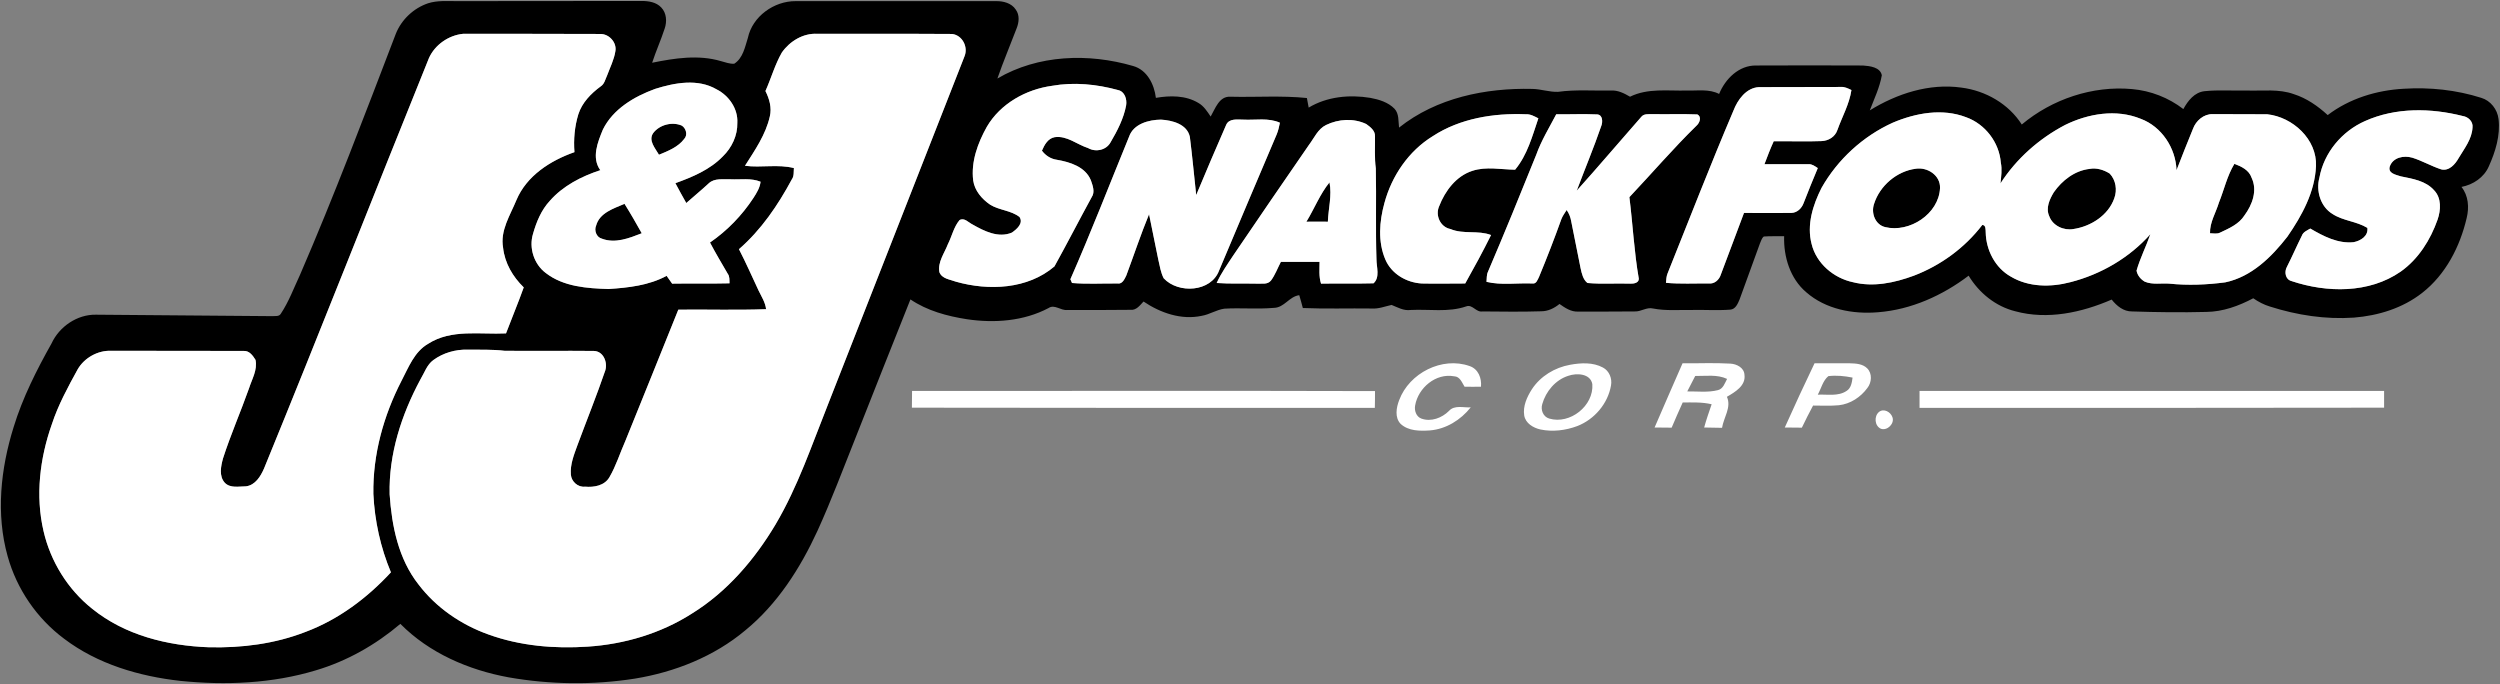 <svg version="1.2" xmlns="http://www.w3.org/2000/svg" viewBox="0 0 1538 421" width="1538" height="421">
	<rect x="0" y="0" width="1538" height="421" fill="#808080" stroke="none"/>
	<title>j-j-snack-foods-logo-black-and-white-svg</title>
	<style>
		.s0 { fill: #000000 } 
		.s1 { fill: #ffffff } 
	</style>
	<g id="#000000ff">
		<path id="Layer" fill-rule="evenodd" class="s0" d="m263.4 2c5.7-1.8 11.8-1.3 17.6-1.3q56.9 0 113.8-0.1c4.2 0 8.9 0.7 12 4 3.3 3.4 3.6 8.7 2.1 13-2.3 7.1-5.4 13.9-7.7 21 13.8-2.8 28.5-5.1 42.3-1 2.7 0.7 5.4 1.8 8.2 1.6 5.4-3.4 6.6-10.3 8.4-15.9 2.8-13.2 16.1-22.7 29.4-22.6 41.1 0 82.1 0 123.2 0 4.5-0.1 9.6 1.2 12.2 5.2 2.5 3.4 2 7.9 0.5 11.6-3.9 10.3-8.2 20.4-11.8 30.8 25-14.7 56.1-15.7 83.5-7.7 8.6 2.4 13 11.3 14 19.6 8.7-1.5 18.3-1.6 26.1 3.1 3.4 1.9 5.5 5.3 7.6 8.4 2.8-4.8 5.2-12.6 12.1-12.2 15.7 0.4 31.5-0.8 47.1 0.8q0.6 2.9 1.1 5.9c11.3-6.8 25.1-8.1 37.9-6 5.4 1 11 2.7 14.9 6.7 2.9 3.1 2.3 7.7 2.8 11.6 23-18.3 53.2-24.5 82-23.8 5.4 0.1 10.5 2 15.8 1.8 10.8-1.5 21.7-0.6 32.5-0.8 4.3-0.3 8.2 1.7 11.8 3.8 10.9-5.4 23.2-3.5 34.9-3.8 6.7 0.2 13.8-1.1 19.9 2.1 3.8-9.3 12.2-17.7 22.8-17.5 21.9-0.1 43.8-0.1 65.7 0 4.2 0.3 10.6 1 11.6 6-1.3 7.5-4.7 14.5-7.4 21.6 16.7-10.3 36.6-16.8 56.4-14 14.9 1.9 29 10 37.1 22.7 18.6-15.6 43.6-24 67.8-21.8 11.5 1 22.5 5.3 31.6 12.3 2.8-5.1 6.8-10.3 13-11 8.8-0.9 17.6-0.2 26.4-0.4 9.5 0.3 19.4-1.1 28.5 2.2 7.9 2.5 14.8 7.3 20.9 12.9 13.4-10.2 30.1-15.3 46.8-16.2 16-1 32.3 0.7 47.7 5.6 5.7 1.7 9.9 7.1 10.6 13 1.2 10.1-1.9 20.1-6 29.2-3 6.8-9.6 11.2-16.8 12.6 4.3 5.4 4.8 12.6 3.2 19.1-4.1 17.6-12.9 34.8-27.4 46.1-12 9.4-27 14-42 15.2-17.4 1.2-35-1.5-51.6-6.8-3.7-1.1-7.1-2.9-10.3-5.1-8.9 4.7-18.7 8.3-28.9 8.4-15.2 0.4-30.4 0.2-45.6-0.3-5.3 0.1-9.5-3.4-12.6-7.3-18.4 8-39.5 12.6-59.3 7.2-12.1-3-22.3-11.3-28.7-21.9-16.1 12.2-35.3 20.9-55.7 22.5-15.5 1.3-32.2-1.8-44.2-12.3-9.9-8.4-14-21.8-13.6-34.5-4.2 0.1-8.4-0.1-12.5 0.2-1.4 1.1-1.7 2.9-2.4 4.3q-6.2 17.2-12.5 34.4c-1.1 2.6-2.5 6.1-5.8 6.3-8 0.6-16 0-24 0.2-7.8-0.1-15.7 0.6-23.4-0.9-4-1-7.4 2-11.3 1.8-11.6 0.1-23.3 0.1-34.9 0.1-4.3 0.2-8-2.3-11.4-4.7-3.2 2.6-7 4.5-11.2 4.5-12.1 0.4-24.1 0.2-36.2 0.1-3.9 0.7-6.2-4.6-10-3.1-11 3.8-22.8 1.6-34.2 2.2-4.3 0.6-7.9-1.6-11.7-3.1-4.1 0.9-8 2.5-12.2 2.2-14.1-0.2-28.3 0.3-42.4-0.3-0.7-2.7-1.4-5.3-2.2-7.9-6.2 0.8-9.2 7.7-15.6 7.8-10.1 0.9-20.4-0.1-30.5 0.5-4.9 0.7-9.1 3.6-13.9 4.4-12.6 2.7-25.4-1.8-35.8-8.8-2.2 2.3-4.4 5.5-8 5.1-13 0.2-25.9 0.1-38.9 0.1-4 0.5-7.8-3.7-11.5-1.2-15.3 8.1-33.3 9.4-50.2 6.9-12.2-1.9-24.5-5.2-34.8-12.2-11.3 28.2-22.4 56.4-33.6 84.7-7.7 19.3-15 38.8-23.6 57.7-10.6 23-24.6 45-44.4 61.2-19.2 16.1-43.4 25.7-68 29.7-25.6 4-52 3.7-77.6-0.8-24.6-4.5-48.8-14.9-66.6-32.9-15.2 12.9-32.8 22.9-52 28.6-26.8 8.1-55.4 9.3-83.2 6.5-25.4-2.8-51-10.3-71.6-25.9-16.8-12.5-29.2-30.6-34.8-50.8-7.3-26-4.3-53.9 3.7-79.5 5.5-18 14.1-35 23.3-51.4 4.8-10.4 15.8-17.9 27.3-17.7 36.2 0.3 72.4 0.6 108.5 0.9 1.7-0.2 4.1 0.4 5.2-1.4 5-7.5 8.1-16 11.9-24.1 21.1-48.8 39.9-98.6 58.9-148.2 3.5-8.8 11-15.8 19.9-18.8zm0.5 33.7c-34 84.1-67.1 168.6-101.5 252.6-2.1 4.8-5.4 10.2-11.1 10.9-4.3 0-9.6 1.3-13-2.2-3.7-4.1-2.4-10.2-1.1-15 4.7-14.6 10.9-28.7 16-43.1 1.8-5.7 5.3-11.3 4-17.5-1.6-2.6-3.8-5.7-7.2-5.5-27.2-0.1-54.4 0-81.6-0.1-8.2-0.3-16.5 4.3-20.6 11.4-6 10.9-12 21.9-15.9 33.8-7.4 20.9-10.2 44-5.1 65.8 4.3 18.6 14.9 35.8 29.9 47.7 20.1 16.3 46.4 22.8 71.8 23.7 20.2 0.5 40.7-2.1 59.6-9.5 20.2-7.6 37.8-20.8 52.4-36.6-6.4-15.3-10-31.6-10.8-48.2-0.4-24.3 6.3-48.3 17.4-69.8 4.3-8.2 7.8-17.7 16.3-22.6 14.3-9.2 31.9-5.6 47.9-6.4 3.6-9.5 7.5-18.8 10.9-28.3-6.7-6.5-11.7-15-12.7-24.4-1.9-10.6 4.4-20 8.2-29.3 6.3-15 20.9-24.3 35.7-29.5-0.6-7.8 0.1-15.8 2.4-23.3 2.3-7.2 7.8-12.8 13.8-17.2 2.3-1.5 2.8-4.4 3.9-6.7 1.8-4.9 4.3-9.7 5.1-15 0.9-5.3-3.9-10.6-9.3-10.5-28.1-0.1-56.3-0.1-84.4-0.1-8.9 0.9-17.3 6.7-21 14.9zm217.1-3.4c-4.3 7.5-6.6 15.9-10.1 23.7 2.4 4.8 4 10.3 2.7 15.6-2.5 11.2-9.2 20.8-15.3 30.4 10 1.3 20.3-1.1 30.1 1.4-0.2 2.4 0.2 4.9-1.3 7-8.5 15.8-18.8 31-32.5 42.9 4.3 8.3 8.1 17 12.1 25.5 1.8 3.7 4.1 7.2 4.6 11.4-18 0.7-36 0.1-54 0.3-10.9 26.9-21.6 53.9-32.6 80.8-3.3 7.4-5.7 15.3-9.8 22.3-3 5.2-9.5 6.3-15 5.8-4.4 0.5-8.4-3.2-8.7-7.4-0.5-6.3 1.9-12.2 4-18 5.7-15.4 11.9-30.7 17.2-46.2 1.5-5.1-1.3-11.8-7.1-11.9-18.3-0.2-36.6 0.1-54.9-0.1-7.5-0.9-15.2-0.6-22.7-0.7-7.5-0.2-15.1 2-21.1 6.4-4 2.9-5.5 7.9-8 12-11.6 21.6-19.5 45.8-18.9 70.6 1.3 19.5 5.4 39.8 17.8 55.5 10.8 14.2 26.1 24.7 42.9 30.7 19.6 7.1 40.7 8.9 61.3 7.5 22.5-1.5 44.8-8.1 63.9-20.3 21.7-13.4 38.7-33.3 51.6-55 13.7-23.2 22.2-48.7 32.1-73.5q42-107.1 84-214.2c2.5-5.8-1.2-13.1-7.5-13.9-27.7-0.2-55.3 0-83-0.1-8.6-0.5-16.9 4.5-21.8 11.5zm-78 22.4c-12.9 4.7-25.9 12.4-32.1 25-3.2 7.8-7.1 17.3-1.6 25-11.6 3.8-22.9 9.6-31 18.8-5.3 5.7-8.3 13-10.4 20.4-2.6 8.6 0.6 18.6 7.8 24 10.9 8.5 25.4 9.5 38.7 9.9 12.2-0.8 24.8-2.2 35.7-8.1q1.6 2.4 3.4 4.8c11.7-0.2 23.5 0.1 35.3-0.2-0.1-2 0.2-4.2-1.1-5.9-3.7-6.4-7.5-12.7-10.9-19.2 10.6-7.3 19.7-16.7 26.7-27.4 2-3.1 4-6.3 4.4-10-5.9-2.4-12.3-1.2-18.5-1.5-4.5 0.2-9.8-0.9-13.4 2.5-4.5 4.2-9.2 8-13.8 12.1-2.2-4-4.6-8.1-6.7-12.2 10.5-3.8 21.3-8.3 29.2-16.5 5.5-5.3 9.1-12.9 8.9-20.6 0.5-8.7-5.2-16.8-12.7-20.6-11.6-6.8-25.8-4.1-37.9-0.3zm244.2-1.9c-16.1 2.2-31.8 11-40.1 25.2-5.6 10-9.8 21.5-8.4 33 0.9 6.3 5.3 11.4 10.4 14.9 5.6 3.5 12.9 3.5 18.1 7.6 2.6 3.9-1.8 7.6-4.7 9.6-8.3 3.5-17-0.9-24.2-5-2.5-1.2-5-4.4-8-2.7-3.6 4.3-4.7 10-7.2 14.9-2.1 5.5-6.3 10.9-5.2 17.1 1.6 4.2 6.6 4.5 10.2 5.9 20.1 5.7 44.1 4.7 60.6-9.4 7.8-14.1 15.2-28.5 22.9-42.6 2.2-3.2 0.6-7.2-0.5-10.4-3.4-8.3-12.8-11.2-20.9-12.6-3.7-0.5-7-2.6-9.2-5.6 1.5-3.5 3.6-7.5 7.8-8.3 7.6-1.1 13.7 4.5 20.6 6.7 4.7 2.7 11.3 1.3 13.9-3.7 4.1-7 8-14.5 9.5-22.6 0.6-3.7-0.8-8.5-5-9.4-13.1-3.6-27.1-5-40.6-2.6zm419.2 15.3c-14.1 33.1-27.1 66.7-40.5 100.1-0.8 1.9-0.8 3.9-1 5.8 8.7 0.8 17.5 0.3 26.3 0.4 3.6 0.4 6.5-2.3 7.5-5.6 4.8-12.6 9.5-25.2 14.2-37.8q14.5 0.1 29.1 0c3.6-0.1 6.4-2.8 7.6-6.1 2.8-7.2 5.7-14.4 8.7-21.5-1.7-1.1-3.5-2.5-5.6-2.4-9.1-0.1-18.1 0.1-27.2 0 1.8-4.8 3.6-9.5 5.7-14.1 9.8-0.1 19.6 0.3 29.5-0.1 4.2-0.2 8.3-2.6 9.7-6.9 2.9-8.1 7.3-15.8 8.6-24.5-2.1-1-4.2-2.1-6.5-1.9-16.8 0.1-33.6 0-50.4 0.1-7.8 0.4-13.1 7.7-15.7 14.5zm388.5 6.4c-14.2 6.3-25.2 19.4-28 34.8-2.2 8 0.6 17.8 8 22.3 6.5 4.3 14.8 4.5 21.5 8.6 0.7 5-4.2 8-8.5 8.8-9.6 1-18.6-3.7-26.6-8.4-2 1.2-4.4 2.1-5.2 4.4-3.2 6.4-6 12.9-9.2 19.2-1.7 3-1 7.7 2.8 8.7 21.7 7.3 47.8 7.7 67.2-5.8 10.9-7.7 18.3-19.5 22.7-32 2-5.8 2.5-13.2-2.1-18-5.2-5.9-13.2-7.1-20.5-8.6-3-1-8.1-1.8-6.8-6.1 2-5.6 8.6-6.9 13.8-5.4 6.1 1.9 11.7 5.2 17.8 7.2 4.9 1.2 8.6-3.1 10.8-7 3.5-5.9 8.2-11.7 8.5-18.9 0.4-3.5-2.6-6.4-5.9-6.9-19.7-5-41.4-5.4-60.3 3.1zm-290.5 1c-18.3 8.3-33.9 22.6-43.8 40.1-5.3 10.5-9.2 22.7-6.1 34.5 2.9 12 13.6 21 25.4 23.5 12.5 3.2 25.6 0.4 37.5-4 16.5-6.3 31.3-17.1 42.1-31.2 2.3 0 2 3 2.1 4.5 0.2 10.9 5.8 21.9 15.5 27.3 10.9 6.5 24.5 6.6 36.6 3.4 18.8-4.8 36.3-15 49.2-29.5-2.6 7.5-6.3 14.7-8.5 22.4 0.5 2.9 2.6 5.4 5.1 6.8 4.8 2 10.1 0.8 15.1 1.2 11.4 1.2 23 0.7 34.4-0.8 16.1-3.4 28.4-15.5 38.2-28.1 8.9-12.9 16.9-27.4 17.6-43.4 0.7-16.5-14.3-30.2-30-31.9-11.2-0.1-22.4 0-33.6-0.1-5.5-0.1-10.3 4.1-12.1 9.1-3.4 8.5-6.9 16.9-10.1 25.4-0.5-13.6-9.1-26.8-22-31.6-15.1-6.2-32.4-3.2-46.6 3.8-16 8.4-29.9 20.7-39.7 35.9 0.4-4.2 1.1-8.5 0.2-12.8-1-12.4-9.6-23.7-21.4-27.9-14.6-5.6-31-2.6-45.1 3.4zm-283 8.3c-14.8 9.1-25.2 24.4-29.7 41.1-3.1 11.2-4.1 23.7 0.5 34.6 3.7 8.9 12.9 14.3 22.3 14.9 9 0.2 17.9 0 26.9 0 5.5-9.8 10.9-19.7 15.9-29.8-8-3.1-17-0.3-25-3.7-6.2-1.2-9.5-8.4-6.9-14.1 3.6-9.3 10.4-18.5 20.4-21.7 8.5-2.8 17.5-0.8 26.3-0.7 7.5-9 10.6-20.7 14.3-31.6-2.4-1.2-4.9-2.7-7.7-2.5-19.7-0.8-40.5 2.5-57.3 13.5zm76-13.5c-4.3 8.2-9.2 16.2-12.3 24.9-9.7 24.1-19.5 48.1-29.7 72-0.9 1.9-0.7 4.1-0.9 6.2 9.2 2.2 18.8 0.6 28.2 1 2.5 0.4 3.2-2.3 4.1-4 4.9-11.8 9.5-23.7 13.8-35.7 0.8-2 2.1-3.7 3.2-5.5 1.5 2.1 2.4 4.5 2.8 6.9q2.9 14.5 5.8 29c0.7 3.2 1.5 6.9 4.2 9 8.8 0.8 17.6 0.1 26.4 0.4 2 0.1 5.2-0.4 5.2-3-2.9-16.6-3.7-33.5-5.8-50.2 13.8-14.6 26.9-29.9 41.2-43.9 2-1.7 3.5-5.5 0.6-7-9.3-0.4-18.7 0-28-0.2-2.2 0.1-4.8-0.3-6.4 1.6-13.3 15.1-26.3 30.5-39.8 45.5 5-13.3 10.5-26.4 15.1-39.8 1-2.5 0.9-6.8-2.4-7.1-8.4-0.4-16.9 0-25.3-0.1zm-203.1 6.6q-9.4 21.5-18.4 43.1c-1.3-11.9-2.4-23.9-3.9-35.8-1.7-7.9-10.9-10.2-17.8-10.6-7.5 0.1-16.9 2.6-19.6 10.5-12 29.3-23.4 58.8-36.1 87.7 0.3 0.6 0.8 1.7 1 2.3 9.3 0.8 18.7 0.2 28 0.3 3 0.5 4.3-2.7 5.4-4.9 4.7-12.6 8.9-25.3 14-37.7 1.8 9.4 3.9 18.7 5.7 28 0.9 3.9 1.5 7.9 3.3 11.4 9 9.7 29.2 8.5 34.1-4.8 11.8-28 23.6-56 35.5-83.9 0.9-2.2 1.4-4.6 1.9-7-7.1-3.2-15-1.5-22.5-1.9-3.7 0-8.8-0.9-10.6 3.3zm61.5 0c-5.1 2.5-7.3 8-10.5 12.2-15.6 22.7-31.3 45.4-46.7 68.2-3.6 5.5-7.4 10.8-10.1 16.8 8.2 0.6 16.4 0.2 24.6 0.4 3-0.2 6.6 0.8 8.8-1.9 2.6-3.5 4.1-7.7 6.1-11.5q11.9 0 23.8 0c0 4.4-0.5 9 0.9 13.4 10.8-0.2 21.5 0.1 32.3-0.2 4.1-3.7 1.8-10 1.8-14.8-0.6-18.6 0-37.3-0.4-55.9-0.9-6.6-0.4-13.1-0.5-19.7 0.2-3.5-2.9-5.8-5.4-7.6-7.8-3.7-17.1-3.1-24.7 0.6z"/>
		<path id="Layer" class="s0" d="m1374.6 100.8c4.3 1.6 9 3.8 10.6 8.6 3.7 7.8 0.4 16.6-4.4 23.1-3.4 5.4-9.5 8-15 10.6-1.9 1-4.2 0.4-6.2 0.4-0.2-6.7 3.6-12.6 5.5-18.9 3.2-7.9 5-16.4 9.5-23.8z"/>
		<path id="Layer" class="s0" d="m1178.6 103.8c7.2-1.1 15.2 4.1 14.9 11.9-0.7 15.9-18.8 27.7-33.8 24-6.1-1.5-8.7-8.6-6.8-14.2 3.5-11.2 14-20.2 25.7-21.7z"/>
		<path id="Layer" class="s0" d="m1285.6 103.9c4.2-0.8 8.7 0.6 12.3 2.9 3.8 4 4.7 10.1 2.8 15.2-3.7 10.5-14.4 17.3-25.1 18.9-5.9 1.1-12.8-2-14.9-7.9-2.3-5 0.2-10.4 2.8-14.7 5.1-7.3 12.9-13.4 22.1-14.4z"/>
		<path id="Layer" class="s0" d="m803.7 136.4c4.9-8 8.3-16.9 14.2-24.2 1.6 8-0.7 16.1-1 24.2-4.4-0.1-8.8 0-13.2 0z"/>
		<path id="Layer" class="s0" d="m401.9 81.8c3.9-5.1 11.7-7.1 17.6-4.5 2.6 1.7 3.7 5.8 1.4 8.2-3.8 5-9.9 7.4-15.5 9.7-2.2-3.9-6.8-8.8-3.5-13.4zm-35.2 57.1c2.1-8 10.8-10.6 17.5-13.5 3.7 5.9 7.2 12 10.6 18.1-7.7 3-16.3 6.5-24.6 3.3-3.2-0.8-4.8-5-3.5-7.9z"/>
		<path id="Layer" class="s0" d="m1221.3 136.6q0.9 0.6 0 0z"/>
		<path id="Layer" fill-rule="evenodd" class="s1" d="m860.8 246.1c6.2-16.6 26.4-26.9 43.3-20.9 5.4 1.8 7.5 7.5 7 12.7q-5.1 0.1-10.1 0c-1.6-2.5-2.8-6.3-6.4-6.4-11.3-2.1-22.1 7.1-24 17.9-0.6 3.1 0.6 6.9 3.8 8.1 6 2.2 12.7-0.4 17-4.7 3.4-3.8 9-1.9 13.4-2.2-6.2 7.8-15.2 13.4-25.2 14.2-6.1 0.4-13.1 0.4-17.9-4-3.8-3.9-2.7-10.1-0.9-14.7zm105.2-21.7c6.6-1.2 14-1.6 20.1 1.7 3.9 2 5.8 6.8 5 11-1.9 11.2-10.2 20.9-20.7 25-7.2 2.7-15.2 3.7-22.8 2.1-4.4-1-9.1-3.8-9.9-8.6-0.9-5.7 1.7-11.4 4.7-16.1 5.3-8.1 14.1-13.4 23.6-15.1zm-1.2 6.8c-7.9 2.5-13.8 9.6-16 17.4-1.1 3.5 0.5 7.8 4.3 8.9 12.8 3.8 27.5-7.9 26.5-21.2-1.2-6.6-9.7-6.9-14.8-5.1zm70.3-7.7c9.8 0.1 19.6-0.4 29.4 0.2 3.9 0.2 8.5 2.5 8.7 6.9 0.9 6.7-5.8 10.6-10.8 13.5 2.9 6.5-2 12.7-3 19.1-3.7-0.1-7.3-0.1-11-0.2 1.3-4.8 3-9.6 4.6-14.3-5.9-1.4-11.9-1.1-17.8-1.1q-3.5 7.7-6.8 15.5-5.3 0-10.5-0.1c5.6-13.2 11.5-26.3 17.2-39.5zm2.9 17.3c6.3-0.1 12.7 0.8 18.9-0.8 3.2-0.8 4.2-4.3 5.6-6.9-6.2-2.9-13.1-1.7-19.6-1.8q-2.5 4.7-4.9 9.5zm60 22.2q8.9-19.9 18.3-39.5c7.3 0.1 14.5-0.1 21.8 0 3.6 0.1 7.8 0.3 10.6 3.1 3.2 3.2 2.8 8.7 0.1 12.1-4.1 5.6-10.4 9.8-17.5 10.6-5.3 0.5-10.6 0.2-15.9 0.2q-3.6 6.7-6.9 13.6-5.3 0-10.5-0.1zm20.3-20.2c5.8-0.3 12.5 1.2 17.7-2.3 2.8-1.7 3.3-5.2 3.7-8.2-4.9-1-10-1.5-14.9-0.9-3.4 2.8-4.4 7.6-6.5 11.4zm-557.2-2.3c94.9 0.1 189.9-0.2 284.8 0.1 0 3.4 0 6.8-0.1 10.3-94.9 0-189.8 0.1-284.8-0.1q0.1-5.2 0.1-10.3zm619.8 0q142.9 0 285.8 0 0 5.2 0 10.3-142.9 0.2-285.8 0.1 0-5.2 0-10.4zm-24.9 12.9c2.9-2.3 7.1 0 8.2 3.2 1.5 3.9-3 8.5-7 7.2-4-1.7-4.4-7.8-1.2-10.4z"/>
	</g>
	<g id="#ffffffff">
		<path id="Layer" fill-rule="evenodd" class="s1" d="m263.9 35.7c3.7-8.2 12.1-14 21-14.9 28.1 0 56.3 0 84.4 0.1 5.4-0.1 10.2 5.2 9.3 10.5-0.8 5.3-3.3 10.1-5.1 15-1.1 2.3-1.6 5.2-3.9 6.7-6 4.4-11.5 10-13.8 17.2-2.3 7.5-3 15.5-2.4 23.3-14.8 5.2-29.4 14.5-35.7 29.5-3.8 9.3-10.1 18.7-8.2 29.3 1 9.4 6 17.9 12.7 24.4-3.4 9.5-7.3 18.8-10.9 28.3-16 0.8-33.6-2.8-47.9 6.4-8.5 4.9-12 14.4-16.3 22.6-11.1 21.5-17.8 45.5-17.4 69.8 0.8 16.6 4.4 32.9 10.8 48.2-14.6 15.8-32.2 29-52.4 36.6-18.9 7.4-39.4 10-59.6 9.5-25.4-0.9-51.7-7.4-71.8-23.7-15-11.9-25.6-29.1-29.9-47.7-5.1-21.8-2.3-44.9 5.1-65.8 3.9-11.9 9.9-22.9 15.9-33.8 4.1-7.1 12.4-11.7 20.6-11.4 27.2 0.1 54.4 0 81.6 0.1 3.4-0.2 5.6 2.9 7.2 5.5 1.3 6.2-2.2 11.8-4 17.5-5.1 14.4-11.3 28.5-16 43.1-1.3 4.8-2.6 10.9 1.1 15 3.4 3.5 8.7 2.2 13 2.2 5.7-0.7 9-6.1 11.1-10.9 34.4-84 67.5-168.5 101.5-252.6zm217.1-3.4c4.9-7 13.2-12 21.8-11.5 27.7 0.1 55.3-0.1 83 0.1 6.3 0.8 10 8.1 7.5 13.9q-42 107.1-84 214.2c-9.9 24.8-18.4 50.3-32.1 73.5-12.9 21.7-29.9 41.6-51.6 55-19.1 12.2-41.4 18.8-63.9 20.3-20.6 1.4-41.7-0.4-61.3-7.5-16.8-6-32.1-16.5-42.9-30.7-12.4-15.7-16.5-36-17.8-55.5-0.6-24.8 7.3-49 18.9-70.6 2.5-4.1 4-9.1 8-12 6-4.4 13.6-6.6 21.1-6.4 7.5 0.1 15.2-0.2 22.7 0.7 18.3 0.2 36.6-0.1 54.9 0.1 5.8 0.1 8.6 6.8 7.1 11.9-5.3 15.5-11.5 30.8-17.2 46.2-2.1 5.8-4.5 11.7-4 18 0.3 4.2 4.3 7.9 8.7 7.4 5.5 0.5 12-0.6 15-5.8 4.1-7 6.5-14.9 9.8-22.3 11-26.9 21.7-53.9 32.6-80.8 18-0.2 36 0.4 54-0.3-0.5-4.2-2.8-7.7-4.6-11.4-4-8.5-7.8-17.2-12.1-25.5 13.7-11.9 24-27.1 32.5-42.9 1.5-2.1 1.1-4.6 1.3-7-9.8-2.5-20.1-0.1-30.1-1.4 6.1-9.6 12.8-19.2 15.3-30.4 1.3-5.3-0.3-10.8-2.7-15.6 3.5-7.8 5.8-16.2 10.1-23.7zm-78 22.4c12.1-3.8 26.3-6.5 37.9 0.3 7.5 3.8 13.2 11.9 12.7 20.6 0.2 7.7-3.4 15.3-8.9 20.6-7.9 8.2-18.7 12.7-29.2 16.5 2.1 4.1 4.5 8.2 6.7 12.2 4.6-4.1 9.3-7.9 13.8-12.1 3.6-3.4 8.9-2.3 13.4-2.5 6.2 0.3 12.6-0.9 18.5 1.5-0.4 3.7-2.4 6.9-4.4 10-7 10.7-16.1 20.1-26.7 27.4 3.4 6.5 7.2 12.8 10.9 19.2 1.3 1.7 1 3.9 1.1 5.9-11.8 0.3-23.6 0-35.3 0.2q-1.8-2.4-3.4-4.8c-10.9 5.9-23.5 7.3-35.7 8.1-13.3-0.4-27.8-1.4-38.7-9.9-7.2-5.4-10.4-15.4-7.8-24 2.1-7.4 5.1-14.7 10.4-20.4 8.1-9.2 19.4-15 31-18.8-5.5-7.7-1.6-17.2 1.6-25 6.2-12.6 19.2-20.3 32.1-25zm-1.1 27.1c-3.3 4.6 1.3 9.5 3.5 13.4 5.6-2.3 11.7-4.7 15.5-9.7 2.3-2.4 1.2-6.5-1.4-8.2-5.9-2.6-13.7-0.6-17.6 4.5zm-35.2 57.1c-1.3 2.9 0.3 7.1 3.5 7.9 8.3 3.2 16.9-0.3 24.6-3.3-3.4-6.1-6.9-12.2-10.6-18.1-6.7 2.9-15.4 5.5-17.5 13.5z"/>
		<path id="Layer" fill-rule="evenodd" class="s1" d="m647.2 52.8c13.5-2.4 27.5-1 40.6 2.6 4.2 0.9 5.6 5.7 5 9.4-1.5 8.1-5.4 15.6-9.5 22.6-2.6 5-9.2 6.4-13.9 3.7-6.9-2.2-13-7.8-20.6-6.7-4.2 0.8-6.3 4.8-7.8 8.3 2.2 3 5.5 5.1 9.2 5.6 8.1 1.4 17.5 4.3 20.9 12.6 1.1 3.2 2.7 7.2 0.5 10.4-7.7 14.1-15.1 28.5-22.9 42.6-16.5 14.1-40.5 15.1-60.6 9.4-3.6-1.4-8.6-1.7-10.2-5.9-1.1-6.2 3.1-11.6 5.2-17.1 2.5-4.9 3.6-10.6 7.2-14.9 3-1.7 5.5 1.5 8 2.7 7.2 4.1 15.9 8.5 24.2 5 2.9-2 7.3-5.7 4.7-9.6-5.2-4.1-12.5-4.1-18.1-7.6-5.1-3.5-9.5-8.6-10.4-14.9-1.4-11.5 2.8-23 8.4-33 8.3-14.2 24-23 40.1-25.2zm419.2 15.3c2.6-6.8 7.9-14.1 15.7-14.5 16.8-0.1 33.6 0 50.4-0.1 2.3-0.2 4.4 0.9 6.5 1.9-1.3 8.7-5.7 16.4-8.6 24.5-1.4 4.3-5.5 6.7-9.7 6.9-9.9 0.4-19.7 0-29.5 0.1-2.1 4.6-3.9 9.3-5.7 14.1 9.1 0.1 18.1-0.1 27.2 0 2.1-0.1 3.9 1.3 5.6 2.4-3 7.1-5.9 14.3-8.7 21.5-1.2 3.3-4 6-7.6 6.1q-14.6 0.1-29.1 0c-4.7 12.6-9.4 25.2-14.2 37.8-1 3.3-3.9 6-7.5 5.6-8.8-0.1-17.6 0.4-26.3-0.4 0.2-1.9 0.2-3.9 1-5.8 13.4-33.4 26.4-67 40.5-100.1zm388.5 6.4c18.9-8.5 40.6-8.1 60.3-3.1 3.3 0.5 6.3 3.4 5.9 6.9-0.3 7.2-5 13-8.5 18.9-2.2 3.9-5.9 8.2-10.8 7-6.1-2-11.7-5.3-17.8-7.2-5.2-1.5-11.8-0.2-13.8 5.4-1.3 4.3 3.8 5.1 6.8 6.1 7.3 1.5 15.3 2.7 20.5 8.6 4.6 4.8 4.1 12.2 2.1 18-4.4 12.5-11.8 24.3-22.7 32-19.4 13.5-45.5 13.1-67.2 5.8-3.8-1-4.5-5.7-2.8-8.7 3.2-6.3 6-12.8 9.2-19.2 0.8-2.3 3.2-3.2 5.2-4.4 8 4.7 17 9.4 26.6 8.4 4.3-0.8 9.2-3.8 8.5-8.8-6.7-4.1-15-4.3-21.5-8.6-7.4-4.5-10.2-14.3-8-22.3 2.8-15.4 13.8-28.5 28-34.8zm-290.5 1c14.1-6 30.5-9 45.1-3.4 11.8 4.2 20.4 15.5 21.4 27.9 0.9 4.3 0.2 8.6-0.2 12.8 9.8-15.2 23.7-27.5 39.7-35.9 14.2-7 31.5-10 46.6-3.8 12.9 4.8 21.5 18 22 31.6 3.2-8.5 6.7-16.9 10.1-25.4 1.8-5 6.6-9.2 12.1-9.1 11.2 0.1 22.4 0 33.6 0.1 15.7 1.7 30.7 15.4 30 31.9-0.7 16-8.7 30.5-17.6 43.4-9.8 12.6-22.1 24.7-38.2 28.1-11.4 1.5-23 2-34.4 0.8-5-0.4-10.3 0.8-15.1-1.2-2.5-1.4-4.6-3.9-5.1-6.8 2.2-7.7 5.9-14.9 8.5-22.4-12.9 14.5-30.4 24.7-49.2 29.5-12.1 3.2-25.7 3.1-36.6-3.4-9.7-5.4-15.3-16.4-15.5-27.3-0.1-1.5 0.2-4.5-2.1-4.5-10.8 14.1-25.6 24.9-42.1 31.2-11.9 4.4-25 7.2-37.5 4-11.8-2.5-22.5-11.5-25.4-23.5-3.1-11.8 0.8-24 6.1-34.5 9.9-17.5 25.5-31.8 43.8-40.1zm210.2 25.3c-4.5 7.4-6.3 15.9-9.5 23.8-1.9 6.3-5.7 12.2-5.5 18.9 2 0 4.3 0.6 6.2-0.4 5.5-2.6 11.6-5.2 15-10.6 4.8-6.5 8.1-15.3 4.4-23.1-1.6-4.8-6.3-7-10.6-8.6zm-196 3c-11.7 1.5-22.2 10.5-25.7 21.7-1.9 5.6 0.7 12.7 6.8 14.2 15 3.7 33.1-8.1 33.8-24 0.3-7.8-7.7-13-14.9-11.9zm107 0.1c-9.2 1-17 7.1-22.1 14.4-2.6 4.3-5.1 9.7-2.8 14.7 2.1 5.9 9 9 14.9 7.9 10.7-1.6 21.4-8.4 25.1-18.9 1.9-5.1 1-11.2-2.8-15.2-3.6-2.3-8.1-3.7-12.3-2.9zm-404.2-20.1c16.8-11 37.6-14.3 57.3-13.5 2.8-0.2 5.3 1.3 7.7 2.5-3.7 10.9-6.8 22.6-14.3 31.6-8.8-0.1-17.8-2.1-26.3 0.7-10 3.2-16.8 12.4-20.4 21.7-2.6 5.7 0.7 12.9 6.9 14.1 8 3.4 17 0.6 25 3.7-5 10.1-10.4 20-15.9 29.8-9 0-17.9 0.2-26.9 0-9.4-0.6-18.6-6-22.3-14.9-4.6-10.9-3.6-23.4-0.5-34.6 4.5-16.7 14.9-32 29.7-41.1zm76-13.5c8.4 0.1 16.9-0.3 25.3 0.1 3.3 0.3 3.4 4.6 2.4 7.1-4.6 13.4-10.1 26.5-15.1 39.8 13.5-15 26.5-30.4 39.8-45.5 1.6-1.9 4.2-1.5 6.4-1.6 9.3 0.2 18.7-0.2 28 0.2 2.9 1.5 1.4 5.3-0.6 7-14.3 14-27.4 29.3-41.2 43.9 2.1 16.7 2.9 33.6 5.8 50.2 0 2.6-3.2 3.1-5.2 3-8.8-0.3-17.6 0.4-26.4-0.4-2.7-2.1-3.5-5.8-4.2-9q-2.9-14.5-5.8-29c-0.4-2.4-1.3-4.8-2.8-6.9-1.1 1.8-2.4 3.5-3.2 5.5-4.3 12-8.9 23.9-13.8 35.7-0.9 1.7-1.6 4.4-4.1 4-9.4-0.4-19 1.2-28.2-1 0.2-2.1 0-4.3 0.9-6.2 10.2-23.9 20-47.9 29.7-72 3.1-8.7 8-16.7 12.3-24.9zm-203.1 6.6c1.8-4.2 6.9-3.3 10.6-3.3 7.5 0.4 15.4-1.3 22.5 1.9-0.5 2.4-1 4.8-1.9 7-11.9 27.9-23.7 55.9-35.5 83.9-4.9 13.3-25.1 14.5-34.1 4.8-1.8-3.5-2.4-7.5-3.3-11.4-1.8-9.3-3.9-18.6-5.7-28-5.1 12.4-9.3 25.1-14 37.7-1.1 2.2-2.4 5.4-5.4 4.9-9.3-0.1-18.7 0.5-28-0.3-0.2-0.6-0.7-1.7-1-2.3 12.7-28.9 24.1-58.4 36.1-87.7 2.7-7.9 12.1-10.4 19.6-10.5 6.9 0.4 16.1 2.7 17.8 10.6 1.5 11.9 2.6 23.9 3.9 35.8q9-21.6 18.4-43.1zm61.5 0c7.6-3.7 16.9-4.3 24.7-0.6 2.5 1.8 5.6 4.1 5.4 7.6 0.1 6.6-0.4 13.1 0.5 19.7 0.4 18.6-0.2 37.3 0.4 55.9 0 4.8 2.3 11.1-1.8 14.8-10.8 0.3-21.5 0-32.3 0.2-1.4-4.4-0.9-9-0.9-13.4q-11.9 0-23.8 0c-2 3.8-3.5 8-6.1 11.5-2.2 2.7-5.8 1.7-8.8 1.9-8.2-0.2-16.4 0.2-24.6-0.4 2.7-6 6.5-11.3 10.1-16.8 15.4-22.8 31.1-45.5 46.7-68.2 3.2-4.2 5.4-9.7 10.5-12.2zm-12.1 59.5c4.4 0 8.8-0.1 13.2 0 0.3-8.1 2.6-16.2 1-24.2-5.9 7.3-9.3 16.2-14.2 24.2z"/>
	</g>
</svg>